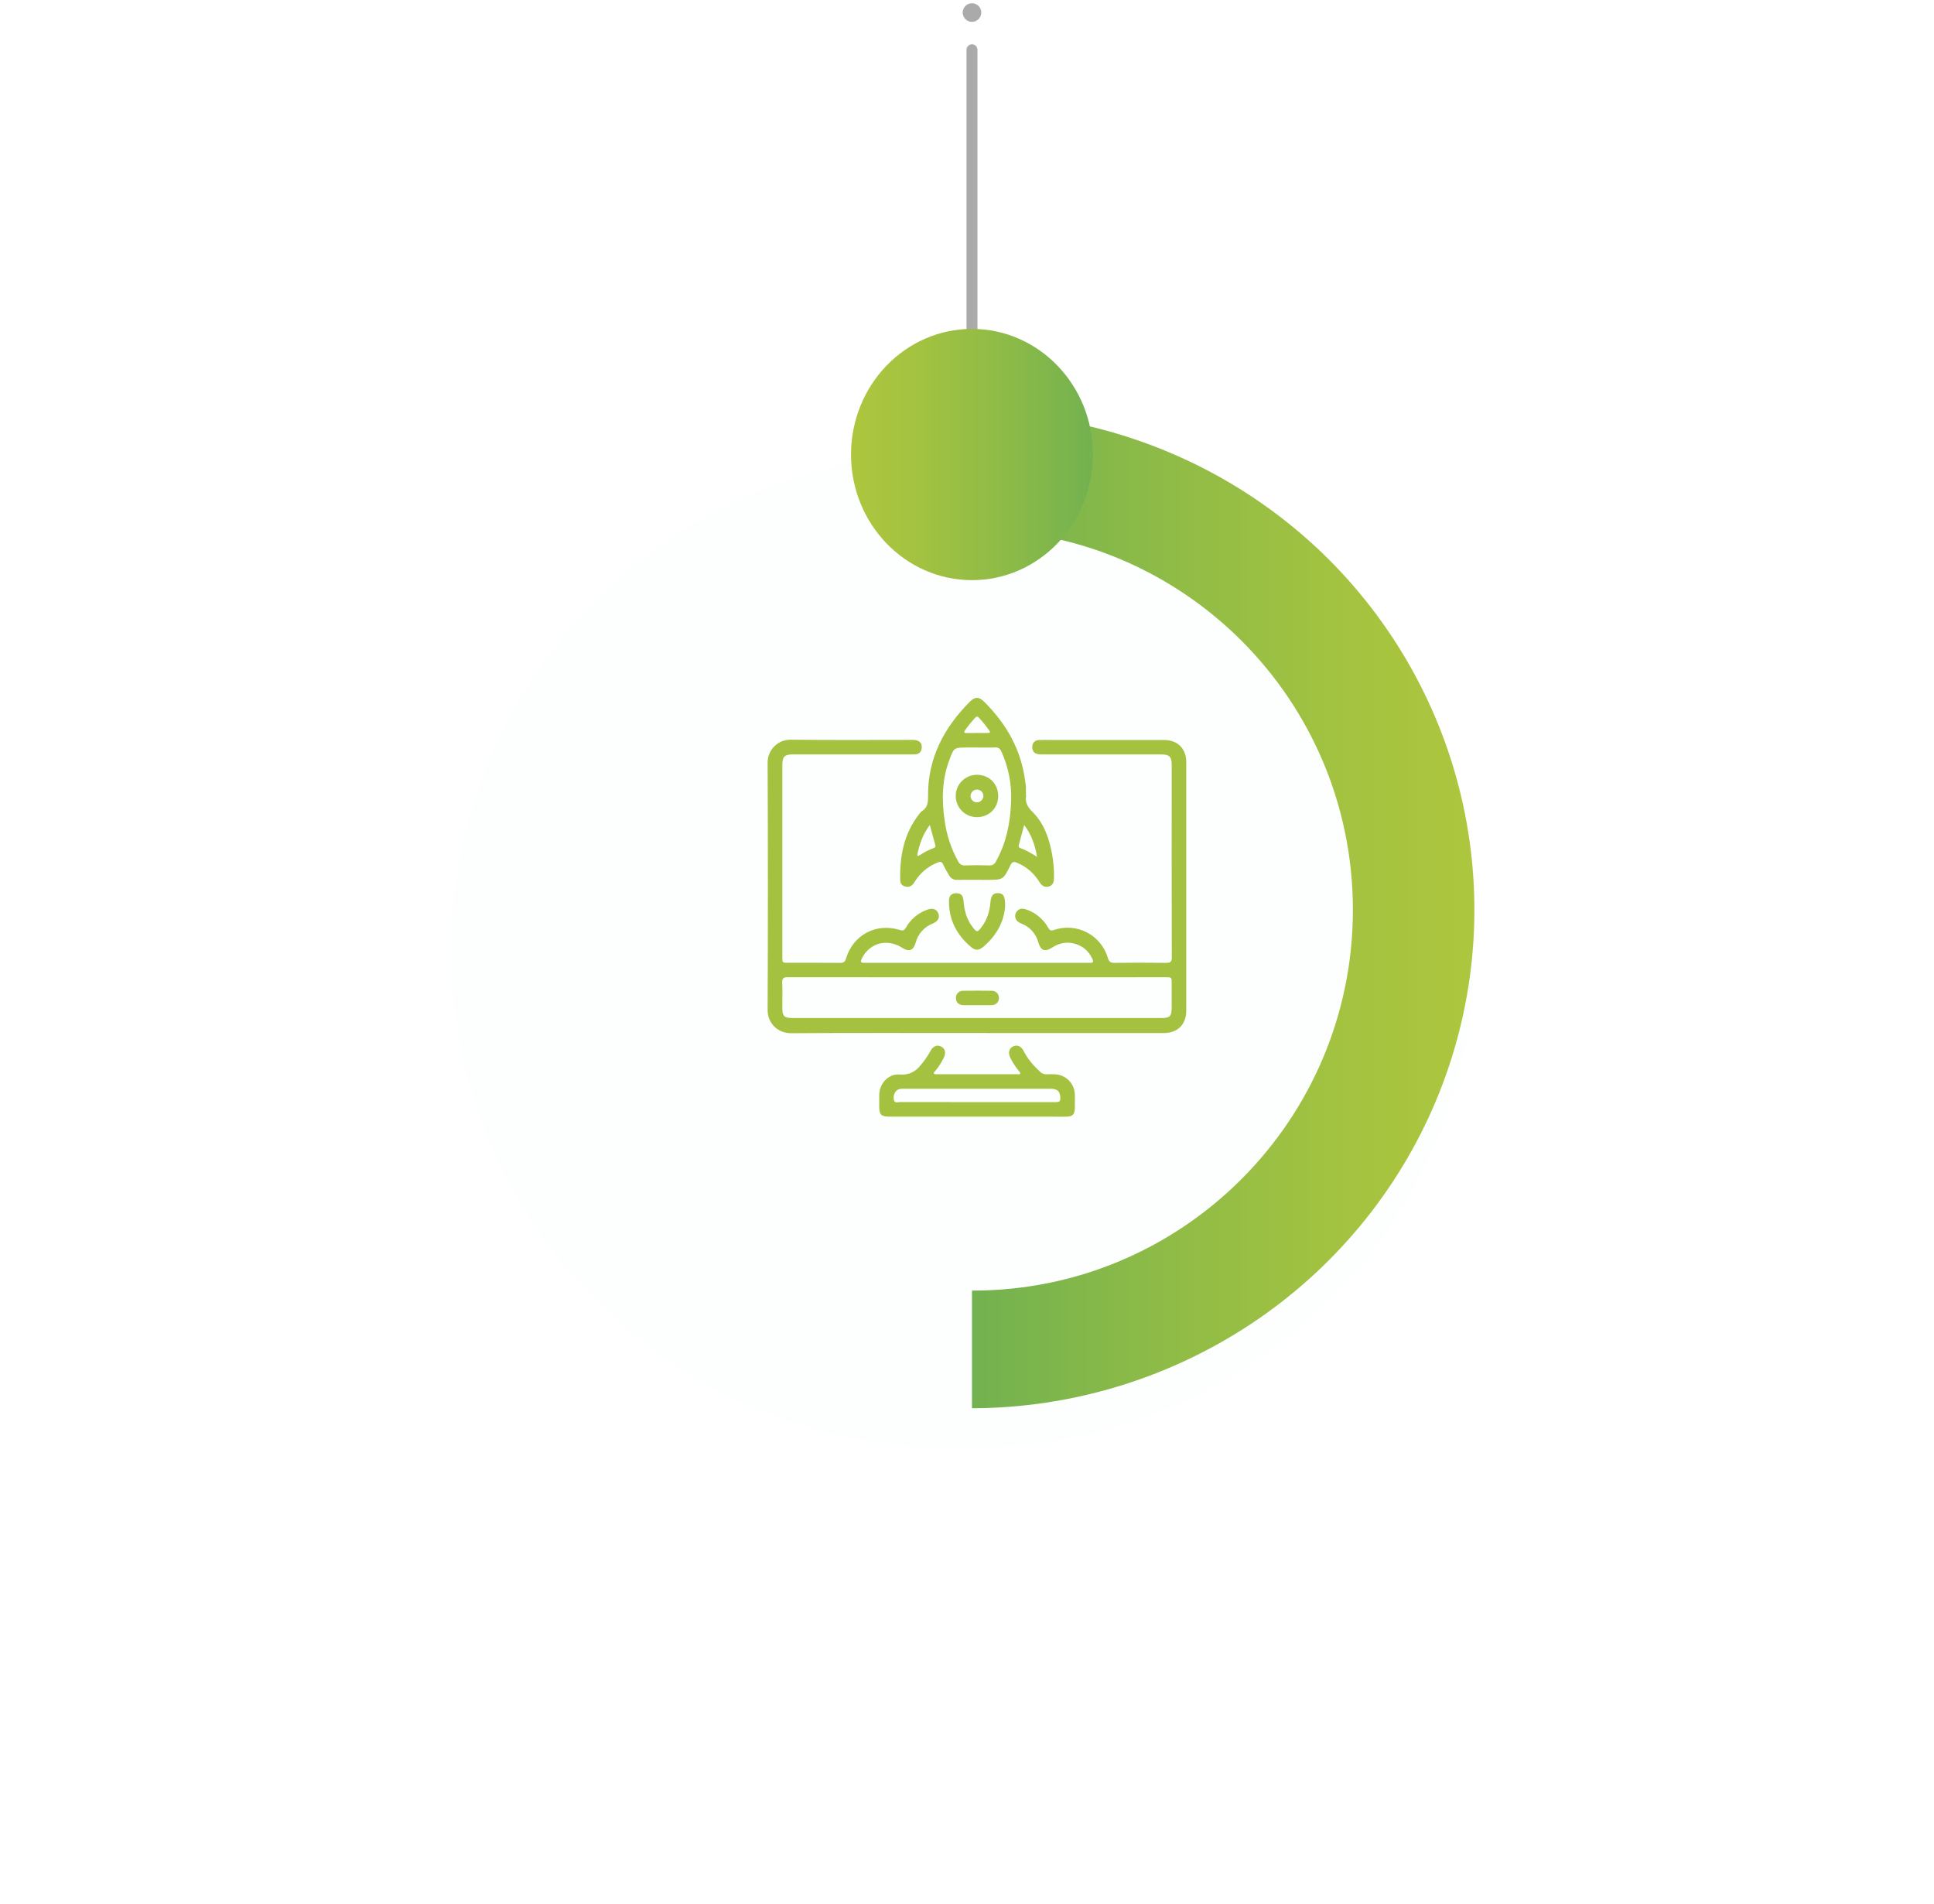 <svg width="194" height="191" viewBox="0 0 194 191" fill="none" xmlns="http://www.w3.org/2000/svg">
<g filter="url(#filter0_d_10_1207)">
<path d="M133.304 56.06C128.655 51.421 123.13 47.743 117.047 45.235C110.965 42.728 104.444 41.441 97.86 41.449C91.072 41.12 84.288 42.166 77.919 44.524C71.55 46.882 65.729 50.502 60.808 55.165C55.888 59.829 51.97 65.438 49.293 71.653C46.616 77.868 45.236 84.559 45.236 91.32C45.236 98.082 46.616 104.773 49.293 110.988C51.97 117.202 55.888 122.812 60.808 127.475C65.729 132.138 71.55 135.759 77.919 138.116C84.288 140.474 91.072 141.52 97.86 141.191C107.76 141.163 117.43 138.222 125.654 132.737C133.878 127.253 140.287 119.471 144.076 110.371C147.865 101.27 148.864 91.258 146.947 81.594C145.03 71.93 140.284 63.046 133.304 56.06Z" fill="#FDFFFF"/>
</g>
<path d="M133.199 56.018C128.517 51.374 122.952 47.691 116.826 45.181C110.699 42.67 104.131 41.382 97.5 41.39V141.251C107.471 141.222 117.211 138.277 125.494 132.786C133.777 127.296 140.233 119.505 144.049 110.393C147.865 101.282 148.871 91.258 146.941 81.582C145.01 71.907 140.229 63.013 133.199 56.018Z" fill="url(#paint0_linear_10_1207)"/>
<path d="M97.582 129.447C118.624 129.447 135.693 112.362 135.709 91.286C135.725 70.21 118.68 53.125 97.639 53.125C76.598 53.125 59.528 70.21 59.513 91.286C59.497 112.362 76.541 129.447 97.582 129.447Z" fill="#FDFFFF"/>
<path d="M97.993 103.614C91.779 103.614 85.565 103.592 79.352 103.632C78.053 103.641 76.994 102.662 77.001 101.299C77.038 93.033 77.038 84.767 77.001 76.502C76.997 76.196 77.055 75.893 77.17 75.61C77.286 75.327 77.457 75.07 77.674 74.855C77.891 74.639 78.148 74.47 78.432 74.356C78.716 74.242 79.019 74.186 79.325 74.192C83.407 74.246 87.503 74.211 91.591 74.213C92.219 74.213 92.537 74.538 92.452 75.076C92.44 75.231 92.372 75.376 92.26 75.484C92.148 75.591 92.001 75.654 91.846 75.66C91.686 75.671 91.526 75.673 91.366 75.668H79.579C78.684 75.668 78.477 75.877 78.477 76.776C78.477 83.179 78.477 89.582 78.477 95.984C78.477 96.568 78.477 96.568 79.048 96.568C80.798 96.568 82.541 96.559 84.287 96.575C84.619 96.575 84.762 96.474 84.86 96.147C85.576 93.766 87.885 92.54 90.262 93.277C90.574 93.374 90.707 93.331 90.869 93.044C91.34 92.211 92.093 91.575 92.992 91.251C93.548 91.037 93.954 91.181 94.125 91.625C94.287 92.045 94.092 92.413 93.559 92.633C93.144 92.794 92.772 93.052 92.475 93.385C92.179 93.718 91.965 94.116 91.853 94.547C91.619 95.343 91.196 95.503 90.489 95.059C89.235 94.272 87.812 94.435 86.891 95.473C86.689 95.704 86.526 95.965 86.408 96.247C86.305 96.48 86.382 96.575 86.625 96.569C86.711 96.569 86.798 96.569 86.886 96.569H109.109C109.196 96.569 109.283 96.569 109.371 96.569C109.645 96.582 109.706 96.466 109.595 96.219C109.209 95.366 108.569 94.819 107.653 94.618C106.901 94.45 106.214 94.618 105.573 95.023C104.792 95.515 104.414 95.373 104.138 94.477C104.025 94.069 103.818 93.692 103.535 93.376C103.252 93.06 102.899 92.814 102.505 92.658C102.23 92.541 101.972 92.424 101.872 92.106C101.825 91.974 101.819 91.832 101.853 91.696C101.887 91.561 101.961 91.438 102.064 91.344C102.31 91.096 102.618 91.111 102.919 91.213C103.87 91.529 104.667 92.189 105.155 93.064C105.313 93.342 105.439 93.371 105.731 93.276C106.27 93.091 106.84 93.018 107.408 93.06C107.976 93.103 108.529 93.261 109.034 93.524C109.539 93.787 109.985 94.15 110.345 94.591C110.706 95.031 110.973 95.541 111.13 96.088C111.246 96.466 111.409 96.579 111.795 96.575C113.527 96.554 115.258 96.554 116.99 96.575C117.396 96.575 117.543 96.482 117.542 96.046C117.529 89.6 117.526 83.154 117.533 76.707C117.533 75.898 117.299 75.673 116.49 75.671H104.444C103.852 75.671 103.557 75.438 103.545 74.961C103.535 74.533 103.794 74.237 104.229 74.222C104.724 74.205 105.219 74.222 105.714 74.222H116.758C118.132 74.222 118.993 75.08 118.993 76.449C118.993 84.759 118.993 93.068 118.993 101.377C118.993 102.765 118.13 103.618 116.724 103.618L97.993 103.614ZM98.004 98.026H94.773C89.52 98.026 84.267 98.023 79.014 98.017C78.604 98.017 78.451 98.119 78.467 98.551C78.499 99.394 78.476 100.238 78.477 101.082C78.478 101.925 78.648 102.107 79.495 102.107H116.512C117.355 102.107 117.528 101.933 117.531 101.082C117.531 100.268 117.531 99.451 117.531 98.632C117.531 98.022 117.531 98.021 116.905 98.021L98.004 98.026Z" fill="#A4C240"/>
<path d="M102.927 79.702C102.93 79.746 102.93 79.79 102.927 79.833C102.823 80.488 103.076 80.945 103.557 81.42C104.739 82.586 105.247 84.103 105.54 85.707C105.675 86.466 105.737 87.236 105.727 88.007C105.727 88.418 105.665 88.78 105.224 88.914C104.783 89.049 104.482 88.832 104.253 88.448C103.734 87.595 102.958 86.929 102.037 86.544C101.716 86.403 101.535 86.415 101.361 86.777C100.636 88.257 100.624 88.251 99.003 88.251C98.014 88.251 97.02 88.24 96.034 88.251C95.867 88.265 95.699 88.23 95.552 88.15C95.404 88.07 95.283 87.948 95.204 87.8C95.002 87.451 94.785 87.101 94.621 86.727C94.487 86.424 94.322 86.398 94.037 86.516C93.084 86.899 92.28 87.579 91.745 88.456C91.56 88.762 91.334 88.984 90.942 88.94C90.578 88.898 90.313 88.7 90.302 88.338C90.234 85.911 90.662 83.618 92.207 81.647C92.28 81.538 92.371 81.442 92.475 81.363C93.047 81.013 93.098 80.484 93.093 79.865C93.056 76.088 94.664 73.017 97.269 70.399C97.807 69.858 98.194 69.861 98.736 70.399C100.964 72.615 102.449 75.226 102.84 78.392C102.859 78.55 102.9 78.708 102.906 78.866C102.918 79.142 102.906 79.418 102.906 79.695L102.927 79.702ZM98.028 74.979H97.025C95.684 74.979 95.696 74.979 95.228 76.233C94.481 78.216 94.457 80.264 94.762 82.33C94.957 83.759 95.416 85.139 96.115 86.401C96.174 86.533 96.274 86.642 96.4 86.714C96.526 86.786 96.671 86.816 96.815 86.801C97.613 86.777 98.413 86.777 99.213 86.801C99.356 86.817 99.501 86.786 99.626 86.714C99.751 86.641 99.849 86.531 99.906 86.398C100.215 85.837 100.479 85.252 100.693 84.649C101.176 83.234 101.38 81.778 101.428 80.285C101.484 78.595 101.147 76.915 100.446 75.376C100.317 75.087 100.152 74.954 99.821 74.968C99.216 74.997 98.619 74.979 98.028 74.979ZM102.737 82.744C102.543 83.469 102.375 84.11 102.199 84.748C102.157 84.898 102.176 85.001 102.333 85.057C102.905 85.257 103.422 85.569 104.033 85.947C103.817 84.738 103.464 83.711 102.732 82.744H102.737ZM93.278 82.744C92.578 83.654 92.246 84.636 92.026 85.66C91.987 85.848 92.071 85.911 92.242 85.791C92.687 85.487 93.168 85.24 93.674 85.053C93.858 84.981 93.855 84.869 93.81 84.704C93.629 84.091 93.465 83.462 93.273 82.748L93.278 82.744ZM98.028 73.519H99.114C99.304 73.519 99.347 73.446 99.24 73.286C98.919 72.822 98.564 72.382 98.177 71.97C98.042 71.822 97.928 71.871 97.814 71.996C97.452 72.39 97.115 72.807 96.805 73.244C96.672 73.434 96.689 73.529 96.943 73.525C97.3 73.519 97.662 73.519 98.028 73.519Z" fill="#A4C240"/>
<path d="M98 112H89.186C88.4 112 88.198 111.799 88.196 111.028C88.196 110.621 88.196 110.212 88.196 109.807C88.213 108.666 89.129 107.686 90.248 107.773C91.205 107.847 91.847 107.486 92.404 106.779C92.757 106.354 93.07 105.896 93.338 105.413C93.597 104.919 94.002 104.759 94.405 104.966C94.807 105.174 94.915 105.598 94.673 106.096C94.439 106.566 94.154 107.007 93.823 107.413C93.756 107.497 93.607 107.576 93.695 107.698C93.734 107.754 93.88 107.747 93.977 107.747C95.562 107.747 97.147 107.747 98.733 107.747C99.838 107.747 100.949 107.747 102.049 107.747C102.144 107.747 102.273 107.795 102.33 107.691C102.387 107.587 102.269 107.511 102.213 107.437C101.881 107.032 101.594 106.592 101.357 106.124C101.099 105.603 101.202 105.169 101.624 104.958C102.025 104.759 102.431 104.922 102.685 105.425C103.092 106.231 103.678 106.887 104.329 107.499C104.414 107.587 104.518 107.656 104.633 107.7C104.748 107.744 104.87 107.762 104.993 107.753C105.268 107.735 105.545 107.745 105.821 107.753C106.342 107.773 106.836 107.988 107.206 108.355C107.576 108.722 107.794 109.215 107.817 109.736C107.828 110.202 107.824 110.669 107.817 111.136C107.811 111.769 107.584 112.005 106.946 112.006C103.963 112.003 100.981 112.002 98 112ZM97.985 110.543H103.307C104.194 110.543 105.082 110.536 105.968 110.543C106.239 110.543 106.36 110.468 106.362 110.173C106.362 109.489 106.102 109.204 105.38 109.204C100.466 109.204 95.551 109.204 90.635 109.204C90.445 109.192 90.255 109.222 90.079 109.29C89.772 109.429 89.579 109.891 89.661 110.305C89.737 110.691 90.052 110.538 90.262 110.538C92.836 110.547 95.41 110.543 97.985 110.543Z" fill="#A4C240"/>
<path d="M100.828 90.88C100.731 92.396 99.978 93.865 98.588 95.003C98.173 95.344 97.825 95.342 97.406 94.989C95.971 93.782 95.176 92.257 95.19 90.355C95.19 89.871 95.416 89.62 95.842 89.591C96.326 89.558 96.605 89.776 96.644 90.291C96.717 91.267 96.941 92.182 97.551 92.974C97.985 93.539 98.046 93.541 98.484 92.957C99.034 92.222 99.276 91.391 99.353 90.483C99.413 89.769 99.668 89.54 100.204 89.589C100.664 89.634 100.828 89.902 100.828 90.88Z" fill="#A4C240"/>
<path d="M98.028 100.822C97.561 100.822 97.095 100.831 96.628 100.822C96.162 100.812 95.879 100.509 95.887 100.087C95.886 99.992 95.903 99.898 95.939 99.81C95.975 99.722 96.028 99.643 96.096 99.576C96.163 99.51 96.244 99.457 96.332 99.423C96.42 99.388 96.515 99.372 96.609 99.375C97.568 99.362 98.527 99.362 99.485 99.375C99.58 99.372 99.674 99.389 99.763 99.424C99.851 99.459 99.931 99.512 99.999 99.579C100.066 99.646 100.119 99.726 100.154 99.814C100.19 99.902 100.207 99.996 100.204 100.091C100.204 100.512 99.913 100.812 99.459 100.822C98.982 100.83 98.503 100.822 98.028 100.822Z" fill="#A4C240"/>
<path d="M97.99 81.963C97.426 81.962 96.886 81.737 96.488 81.338C96.09 80.939 95.867 80.398 95.868 79.835C95.869 79.271 96.093 78.731 96.493 78.333C96.892 77.935 97.433 77.712 97.996 77.713C99.23 77.713 100.135 78.623 100.13 79.861C100.128 81.058 99.203 81.964 97.99 81.963ZM98.646 79.852C98.649 79.725 98.614 79.6 98.546 79.493C98.477 79.385 98.379 79.301 98.262 79.25C98.146 79.199 98.017 79.183 97.892 79.205C97.767 79.227 97.651 79.286 97.559 79.374C97.467 79.462 97.404 79.575 97.376 79.699C97.349 79.823 97.359 79.953 97.405 80.071C97.451 80.189 97.531 80.292 97.635 80.365C97.739 80.438 97.862 80.478 97.99 80.481C98.158 80.477 98.318 80.41 98.44 80.294C98.561 80.177 98.635 80.02 98.646 79.852Z" fill="#A4C240"/>
<circle cx="97.5" cy="1.259" r="0.933" fill="#AAAAAA"/>
<path d="M97.5 4.992V40.456" stroke="#AAAAAA" stroke-width="1.1" stroke-miterlimit="10" stroke-linecap="round"/>
<ellipse cx="97.5" cy="42.79" rx="0.933" ry="0.467" fill="#AAAAAA"/>
<path d="M97.5 58.189C104.2 58.189 109.632 52.548 109.632 45.59C109.632 38.631 104.2 32.99 97.5 32.99C90.799 32.99 85.367 38.631 85.367 45.59C85.367 52.548 90.799 58.189 97.5 58.189Z" fill="url(#paint1_linear_10_1207)"/>
<defs>
<filter id="filter0_d_10_1207" x="0.036" y="0.19" width="193.061" height="190.261" filterUnits="userSpaceOnUse" color-interpolation-filters="sRGB">
<feFlood flood-opacity="0" result="BackgroundImageFix"/>
<feColorMatrix in="SourceAlpha" type="matrix" values="0 0 0 0 0 0 0 0 0 0 0 0 0 0 0 0 0 0 127 0" result="hardAlpha"/>
<feOffset dy="4"/>
<feGaussianBlur stdDeviation="22.6"/>
<feComposite in2="hardAlpha" operator="out"/>
<feColorMatrix type="matrix" values="0 0 0 0 0 0 0 0 0 0 0 0 0 0 0 0 0 0 0.1 0"/>
<feBlend mode="normal" in2="BackgroundImageFix" result="effect1_dropShadow_10_1207"/>
<feBlend mode="normal" in="SourceGraphic" in2="effect1_dropShadow_10_1207" result="shape"/>
</filter>
<linearGradient id="paint0_linear_10_1207" x1="97.5" y1="91.327" x2="147.976" y2="91.327" gradientUnits="userSpaceOnUse">
<stop offset="0.01" stop-color="#73B24F"/>
<stop offset="0.37" stop-color="#8EBB47"/>
<stop offset="0.76" stop-color="#A5C340"/>
<stop offset="1" stop-color="#ADC63E"/>
</linearGradient>
<linearGradient id="paint1_linear_10_1207" x1="109.632" y1="45.59" x2="85.367" y2="45.59" gradientUnits="userSpaceOnUse">
<stop offset="0.01" stop-color="#73B24F"/>
<stop offset="0.37" stop-color="#8EBB47"/>
<stop offset="0.76" stop-color="#A5C340"/>
<stop offset="1" stop-color="#ADC63E"/>
</linearGradient>
</defs>
</svg>
